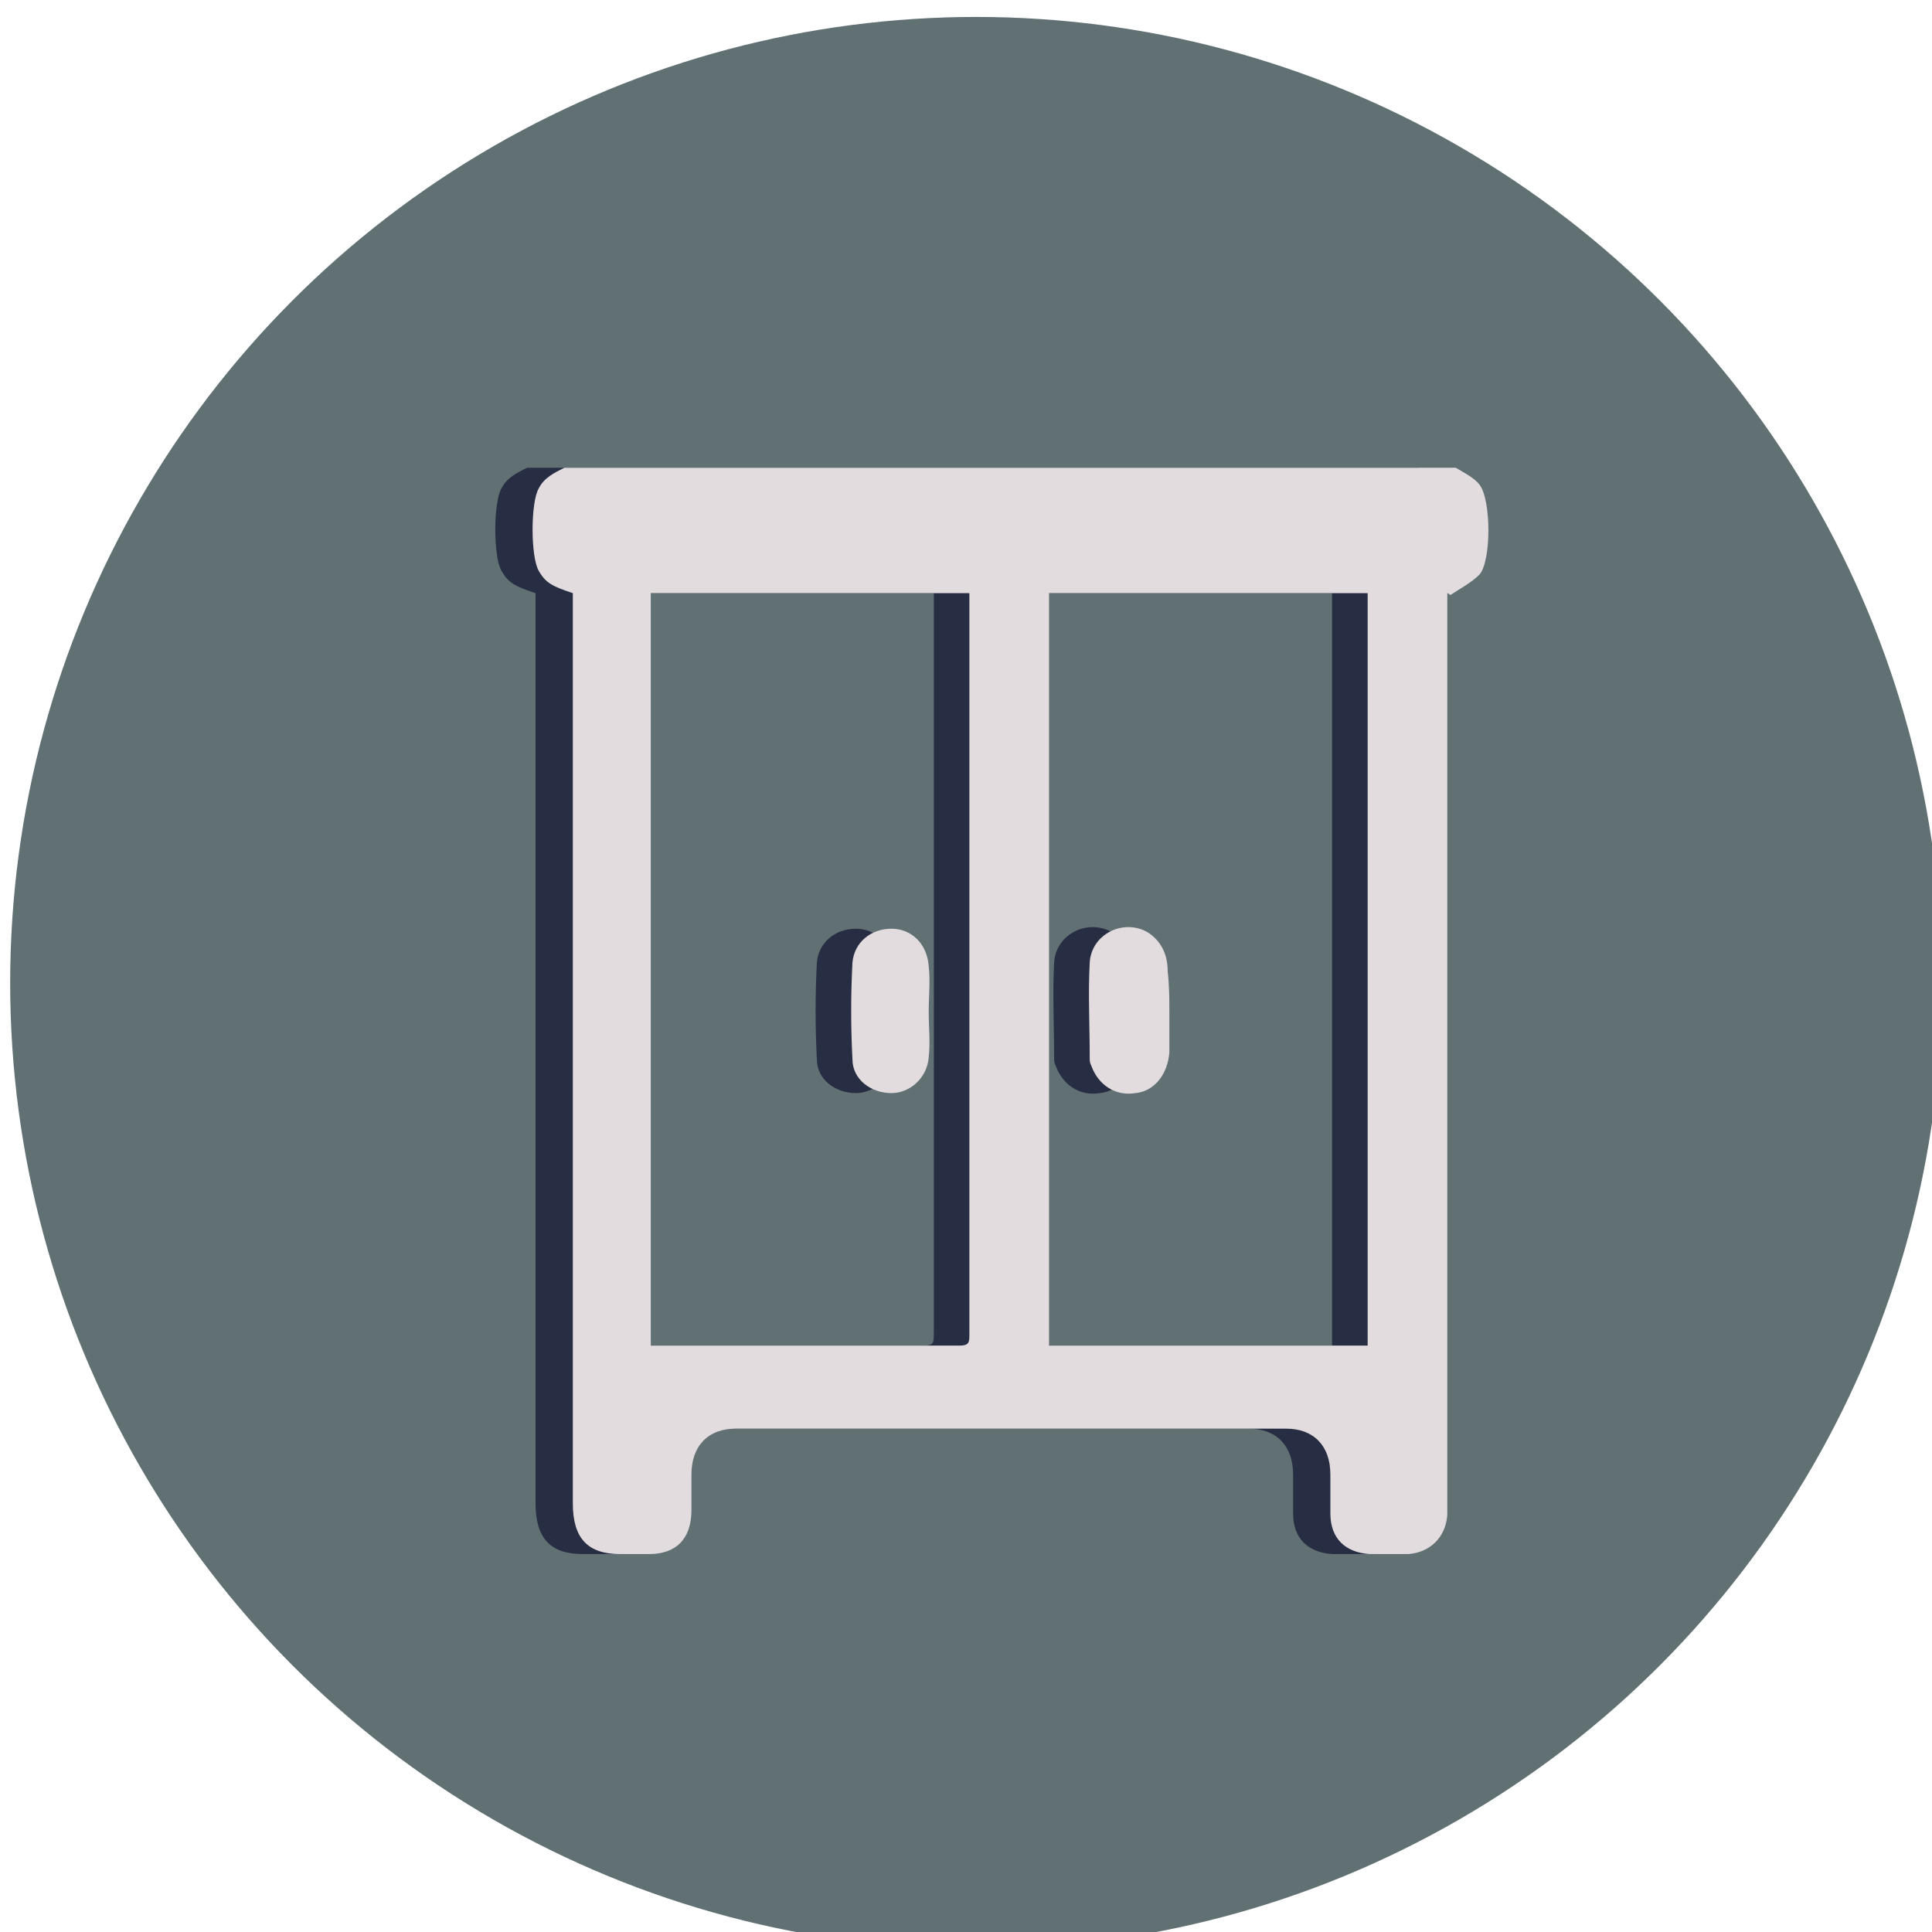 <?xml version="1.0" encoding="utf-8"?>
<!-- Generator: Adobe Illustrator 22.1.0, SVG Export Plug-In . SVG Version: 6.00 Build 0)  -->
<svg version="1.1" id="Layer_1" xmlns="http://www.w3.org/2000/svg" xmlns:xlink="http://www.w3.org/1999/xlink" x="0px" y="0px"
	 viewBox="0 0 114 114" style="enable-background:new 0 0 114 114;" xml:space="preserve">
<style type="text/css">
	.st0{fill:#617073;}
	.st1{fill:#272E43;}
	.st2{fill:#E3DCDE;}
</style>
<g>
	<g id="Closet_1_">
		<circle class="st0" cx="57.6" cy="58" r="57"/>
		<g id="h19Ndj.tif_2_">
			<g>
				<path class="st1" d="M31.1,27.6c17.5,0,35.1,0,52.6,0c0.5,0.3,1.1,0.6,1.4,1c0.7,0.9,0.7,4.5,0,5.3c-0.5,0.5-1.1,0.8-1.7,1.2
					c-0.1,0-0.1-0.1-0.2-0.1c0,0.3,0,0.6,0,0.9c0,17.5,0,35,0,52.5c0,0.3,0,0.7,0,1c-0.1,1.3-1,2.2-2.3,2.3c-0.8,0-1.6,0-2.3,0
					c-1.4-0.1-2.3-0.9-2.3-2.4c0-0.8,0-1.5,0-2.3c0-1.7-1-2.7-2.6-2.7c-10.8,0-21.6,0-32.5,0c-1.6,0-2.6,1-2.6,2.7
					c0,0.7,0,1.4,0,2.1c0,1.7-0.9,2.6-2.5,2.6c-0.6,0-1.1,0-1.7,0c-1.9,0-2.8-0.9-2.8-3c0-2.5,0-5,0-7.6c0-15.1,0-30.3,0-45.4
					c0-0.2,0-0.5,0-0.7c-1.2-0.4-1.6-0.6-2-1.3c-0.5-0.8-0.5-4.1,0-4.9C29.9,28.2,30.5,27.9,31.1,27.6z M36.3,79.4
					c0.2,0,0.4,0,0.6,0c5.9,0,11.8,0,17.6,0c0.6,0,0.6-0.2,0.6-0.7c0-14.3,0-28.7,0-43c0-0.2,0-0.4,0-0.7c-6.3,0-12.5,0-18.8,0
					C36.3,49.9,36.3,64.6,36.3,79.4z M78.6,79.4c0-14.8,0-29.6,0-44.4c-6.3,0-12.5,0-18.8,0c0,14.8,0,29.6,0,44.4
					C66.1,79.4,72.3,79.4,78.6,79.4z"/>
				<path class="st1" d="M52.7,59.7c0,0.9,0.1,1.8,0,2.7c-0.1,1.2-1.1,2.1-2.2,2.1c-1.2,0-2.3-0.8-2.3-2c-0.1-1.9-0.1-3.8,0-5.7
					c0.1-1.2,1.1-2,2.3-2c1.2,0,2.1,0.9,2.2,2.2C52.7,57.9,52.7,58.8,52.7,59.7C52.7,59.7,52.7,59.7,52.7,59.7z"/>
				<path class="st1" d="M66.9,59.7c0,0.8,0,1.6,0,2.4c-0.1,1.3-0.9,2.3-2,2.4c-1.2,0.2-2.2-0.5-2.6-1.6c-0.1-0.2-0.1-0.3-0.1-0.5
					c0-1.9-0.1-3.8,0-5.6c0.1-1.7,2-2.6,3.4-1.8c0.8,0.5,1.2,1.3,1.2,2.3C66.9,58.2,66.9,59,66.9,59.7
					C66.9,59.7,66.9,59.7,66.9,59.7z"/>
			</g>
		</g>
	</g>
	<g id="h19Ndj.tif_1_">
		<g>
			<path class="st2" d="M33.3,27.6c17.5,0,35.1,0,52.6,0c0.5,0.3,1.1,0.6,1.4,1c0.7,0.9,0.7,4.5,0,5.3c-0.5,0.5-1.1,0.8-1.7,1.2
				c-0.1,0-0.1-0.1-0.2-0.1c0,0.3,0,0.6,0,0.9c0,17.5,0,35,0,52.5c0,0.3,0,0.7,0,1c-0.1,1.3-1,2.2-2.3,2.3c-0.8,0-1.6,0-2.3,0
				c-1.4-0.1-2.3-0.9-2.3-2.4c0-0.8,0-1.5,0-2.3c0-1.7-1-2.7-2.6-2.7c-10.8,0-21.6,0-32.5,0c-1.6,0-2.6,1-2.6,2.7c0,0.7,0,1.4,0,2.1
				c0,1.7-0.9,2.6-2.5,2.6c-0.6,0-1.1,0-1.7,0c-1.9,0-2.8-0.9-2.8-3c0-2.5,0-5,0-7.6c0-15.1,0-30.3,0-45.4c0-0.2,0-0.5,0-0.7
				c-1.2-0.4-1.6-0.6-2-1.3c-0.5-0.8-0.5-4.1,0-4.9C32.1,28.2,32.7,27.9,33.3,27.6z M38.4,79.4c0.2,0,0.4,0,0.6,0
				c5.9,0,11.8,0,17.6,0c0.6,0,0.6-0.2,0.6-0.7c0-14.3,0-28.7,0-43c0-0.2,0-0.4,0-0.7c-6.3,0-12.5,0-18.8,0
				C38.4,49.9,38.4,64.6,38.4,79.4z M80.7,79.4c0-14.8,0-29.6,0-44.4c-6.3,0-12.5,0-18.8,0c0,14.8,0,29.6,0,44.4
				C68.3,79.4,74.5,79.4,80.7,79.4z"/>
			<path class="st2" d="M54.8,59.7c0,0.9,0.1,1.8,0,2.7c-0.1,1.2-1.1,2.1-2.2,2.1c-1.2,0-2.3-0.8-2.3-2c-0.1-1.9-0.1-3.8,0-5.7
				c0.1-1.2,1.1-2,2.3-2c1.2,0,2.1,0.9,2.2,2.2C54.9,57.9,54.8,58.8,54.8,59.7C54.8,59.7,54.8,59.7,54.8,59.7z"/>
			<path class="st2" d="M69,59.7c0,0.8,0,1.6,0,2.4c-0.1,1.3-0.9,2.3-2,2.4c-1.2,0.2-2.2-0.5-2.6-1.6c-0.1-0.2-0.1-0.3-0.1-0.5
				c0-1.9-0.1-3.8,0-5.6c0.1-1.7,2-2.6,3.4-1.8c0.8,0.5,1.2,1.3,1.2,2.3C69,58.2,69,59,69,59.7C69,59.7,69,59.7,69,59.7z"/>
		</g>
	</g>
</g>
</svg>
